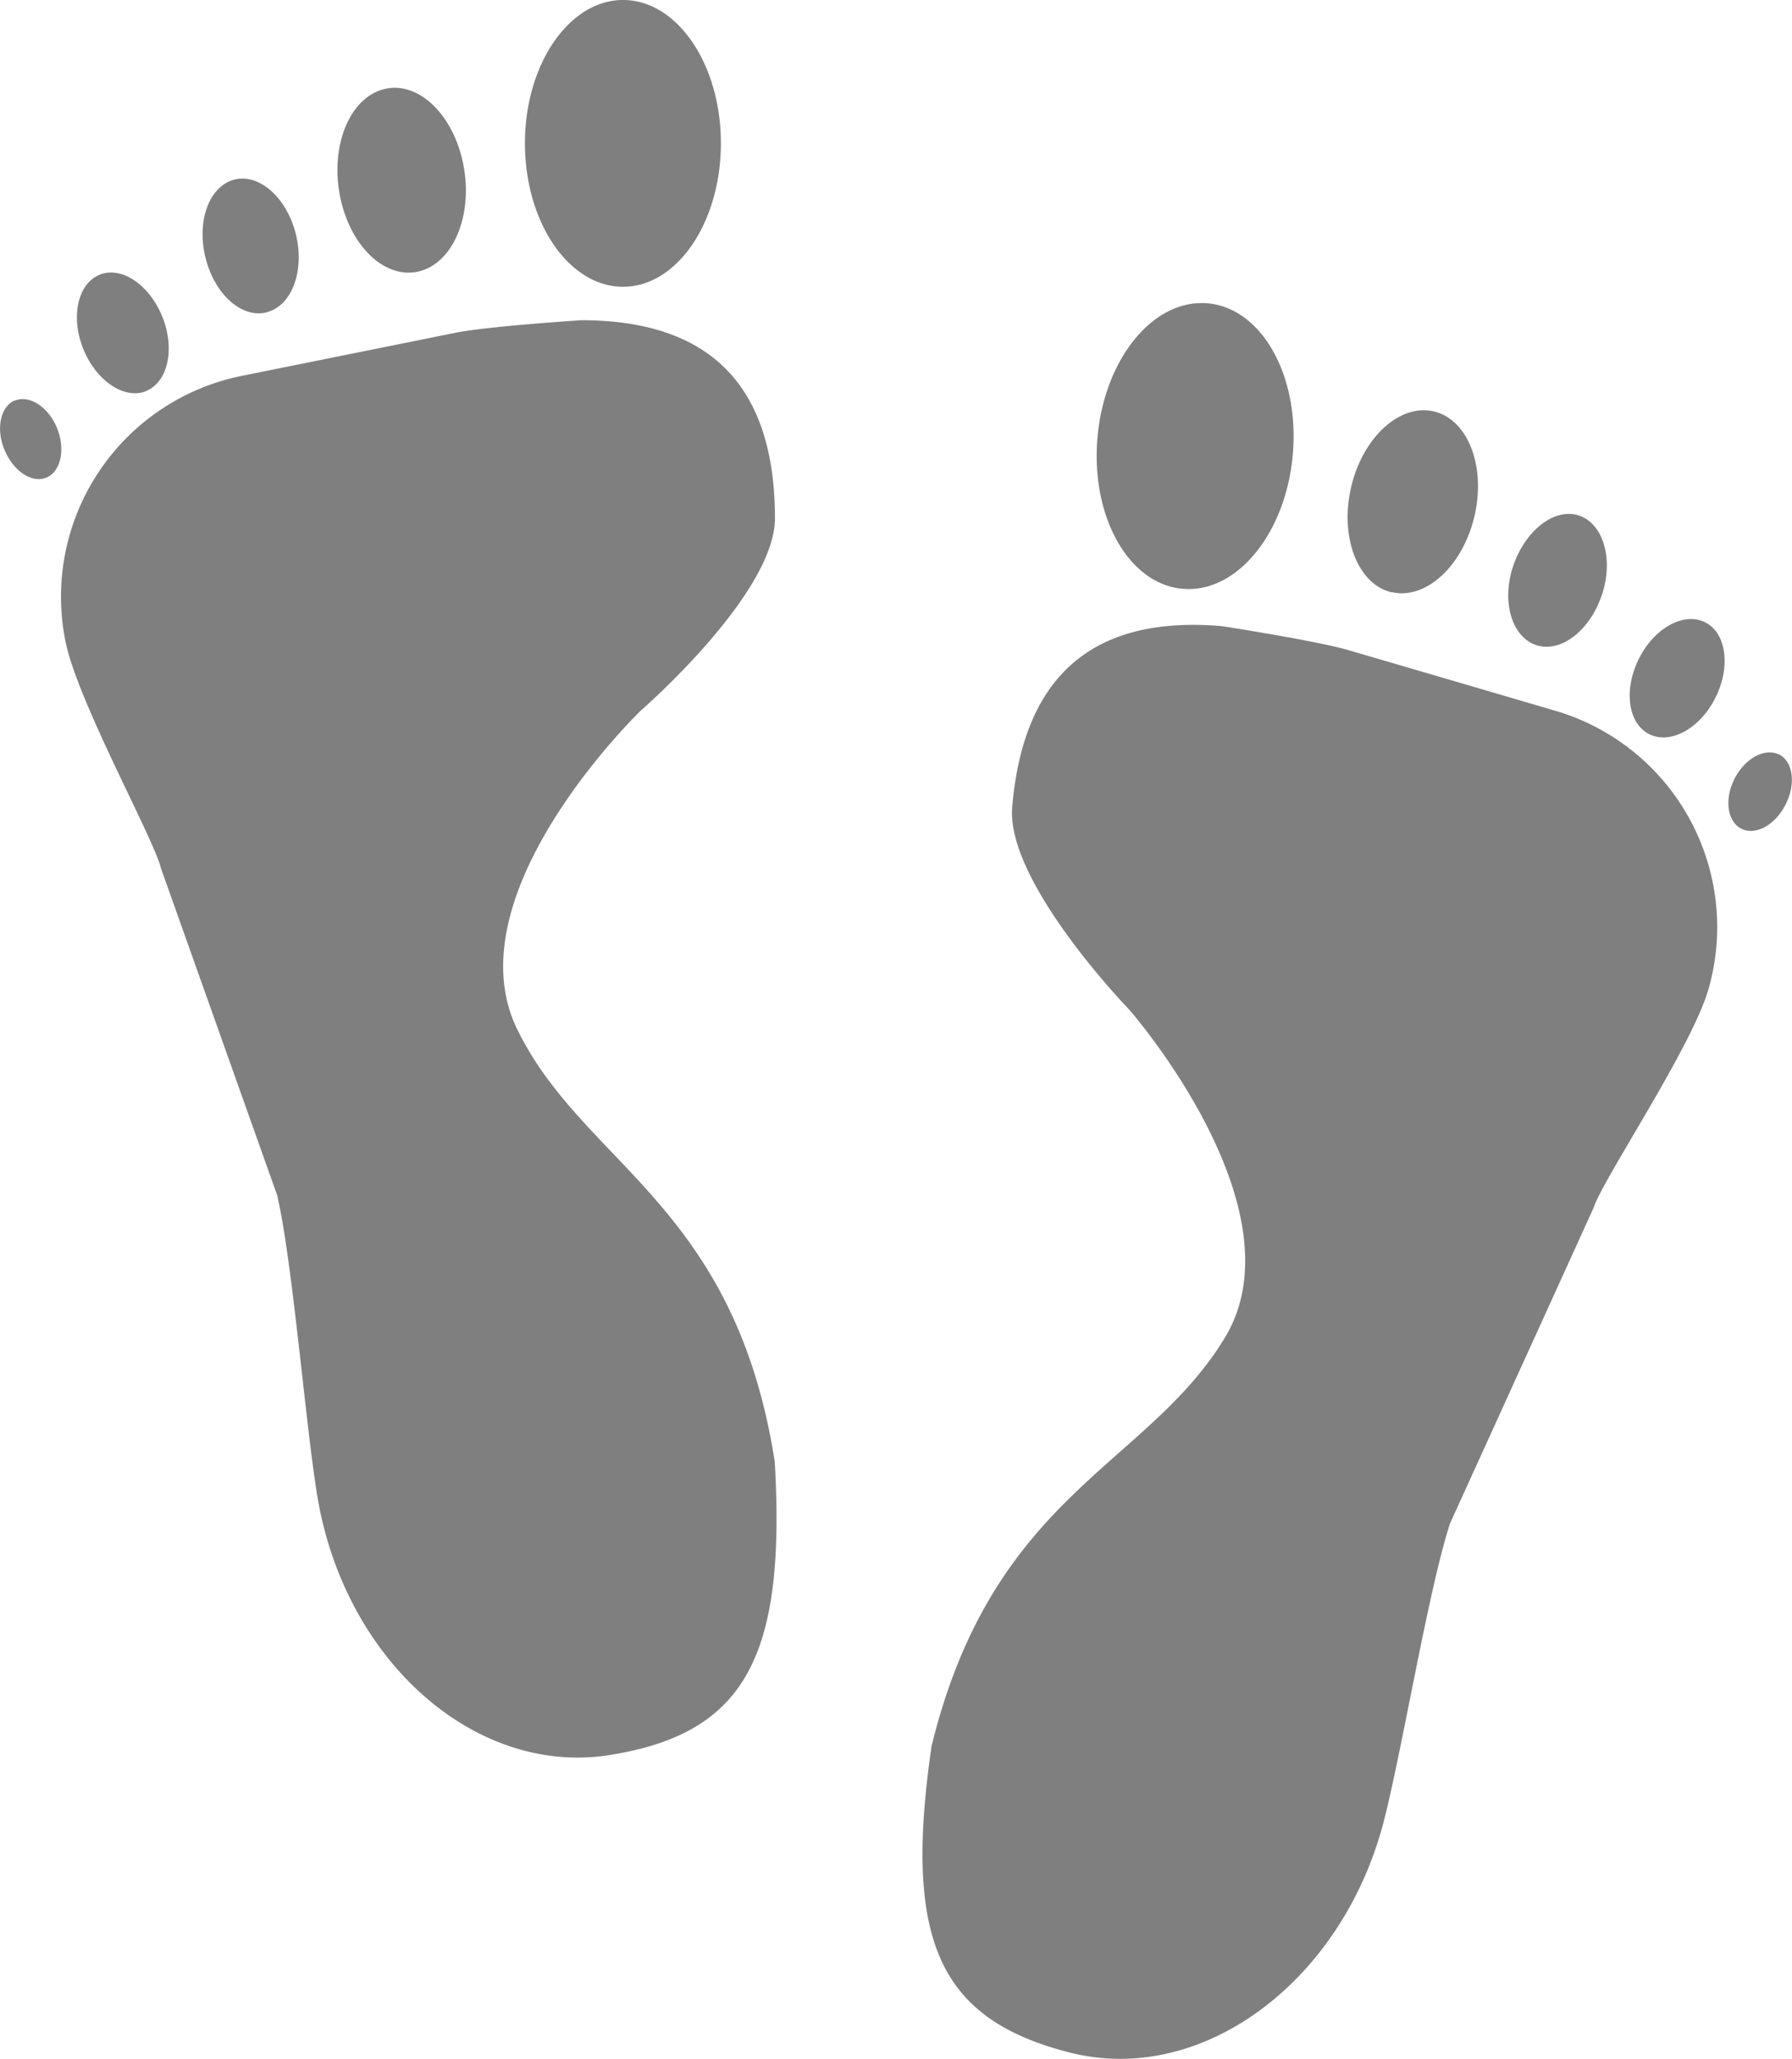 <svg xmlns="http://www.w3.org/2000/svg" width="26.787" height="30.777" viewBox="0 0 26.787 30.777"><defs><style>.a{opacity:0.5;}</style></defs><g class="a"><path d="M12.616,21.845c.168,2.909-.438,4.06-2.461,4.384s-3.985-1.42-4.382-3.9c-.181-1.138-.363-3.451-.594-4.463L3.441,12.977c-.1-.432-1.246-2.492-1.427-3.389A3.368,3.368,0,0,1,4.642,5.619l3.184-.642c.476-.1,1.9-.191,1.9-.191,1.952,0,2.893,1.009,2.893,2.961,0,1.132-2.006,2.874-2.006,2.874s-2.839,2.733-1.846,4.764S12.016,18,12.616,21.845ZM10.349,4.286c.806,0,1.462-.962,1.462-2.145S11.156,0,10.349,0,8.882.961,8.882,2.141,9.537,4.286,10.349,4.286ZM7.235,4.068c.519-.073.853-.748.743-1.508S7.36,1.244,6.841,1.319,5.99,2.068,6.1,2.828,6.716,4.141,7.235,4.068Zm-2.22.6c.376-.089.575-.606.446-1.153s-.54-.922-.914-.833-.575.6-.444,1.153S4.638,4.758,5.014,4.67Zm-1.8,1.177c.328-.129.44-.625.249-1.105s-.609-.766-.937-.635-.44.625-.249,1.105S2.891,5.975,3.219,5.846Zm-1.956.139C1.045,6.07.97,6.4,1.1,6.718s.405.507.623.422.293-.415.168-.733S1.481,5.9,1.263,5.985Zm23.026,4.639s-2.648-.777-3.115-.912S19.3,9.358,19.3,9.358c-1.946-.166-2.968.76-3.134,2.7-.1,1.124,1.749,3.032,1.749,3.032s2.6,2.966,1.431,4.9-3.462,2.332-4.386,6.107c-.417,2.88.091,4.081,2.073,4.581s4.091-1.076,4.7-3.507c.28-1.123.656-3.41.976-4.4l2.149-4.724c.137-.424,1.454-2.376,1.713-3.254A3.37,3.37,0,0,0,24.289,10.624ZM18.717,8.8c.806.069,1.541-.829,1.643-2.01S19.891,4.6,19.083,4.533s-1.541.829-1.643,2.01S17.91,8.735,18.717,8.8Zm3.123.05c.509.118,1.063-.393,1.236-1.138s-.1-1.447-.611-1.564S21.4,6.544,21.23,7.289,21.332,8.735,21.839,8.853ZM24,9.642c.365.12.8-.216.98-.75S25,7.825,24.638,7.705s-.8.216-.982.75S23.633,9.522,24,9.642ZM26.522,9.3c-.318-.158-.762.087-.991.55s-.16.964.158,1.123.762-.087.991-.55S26.839,9.455,26.522,9.3Zm1.1,1.975c-.21-.1-.505.06-.66.366s-.106.642.106.746.505-.058.66-.366S27.838,11.38,27.626,11.274Z" transform="translate(-1.035 0)"/></g></svg>